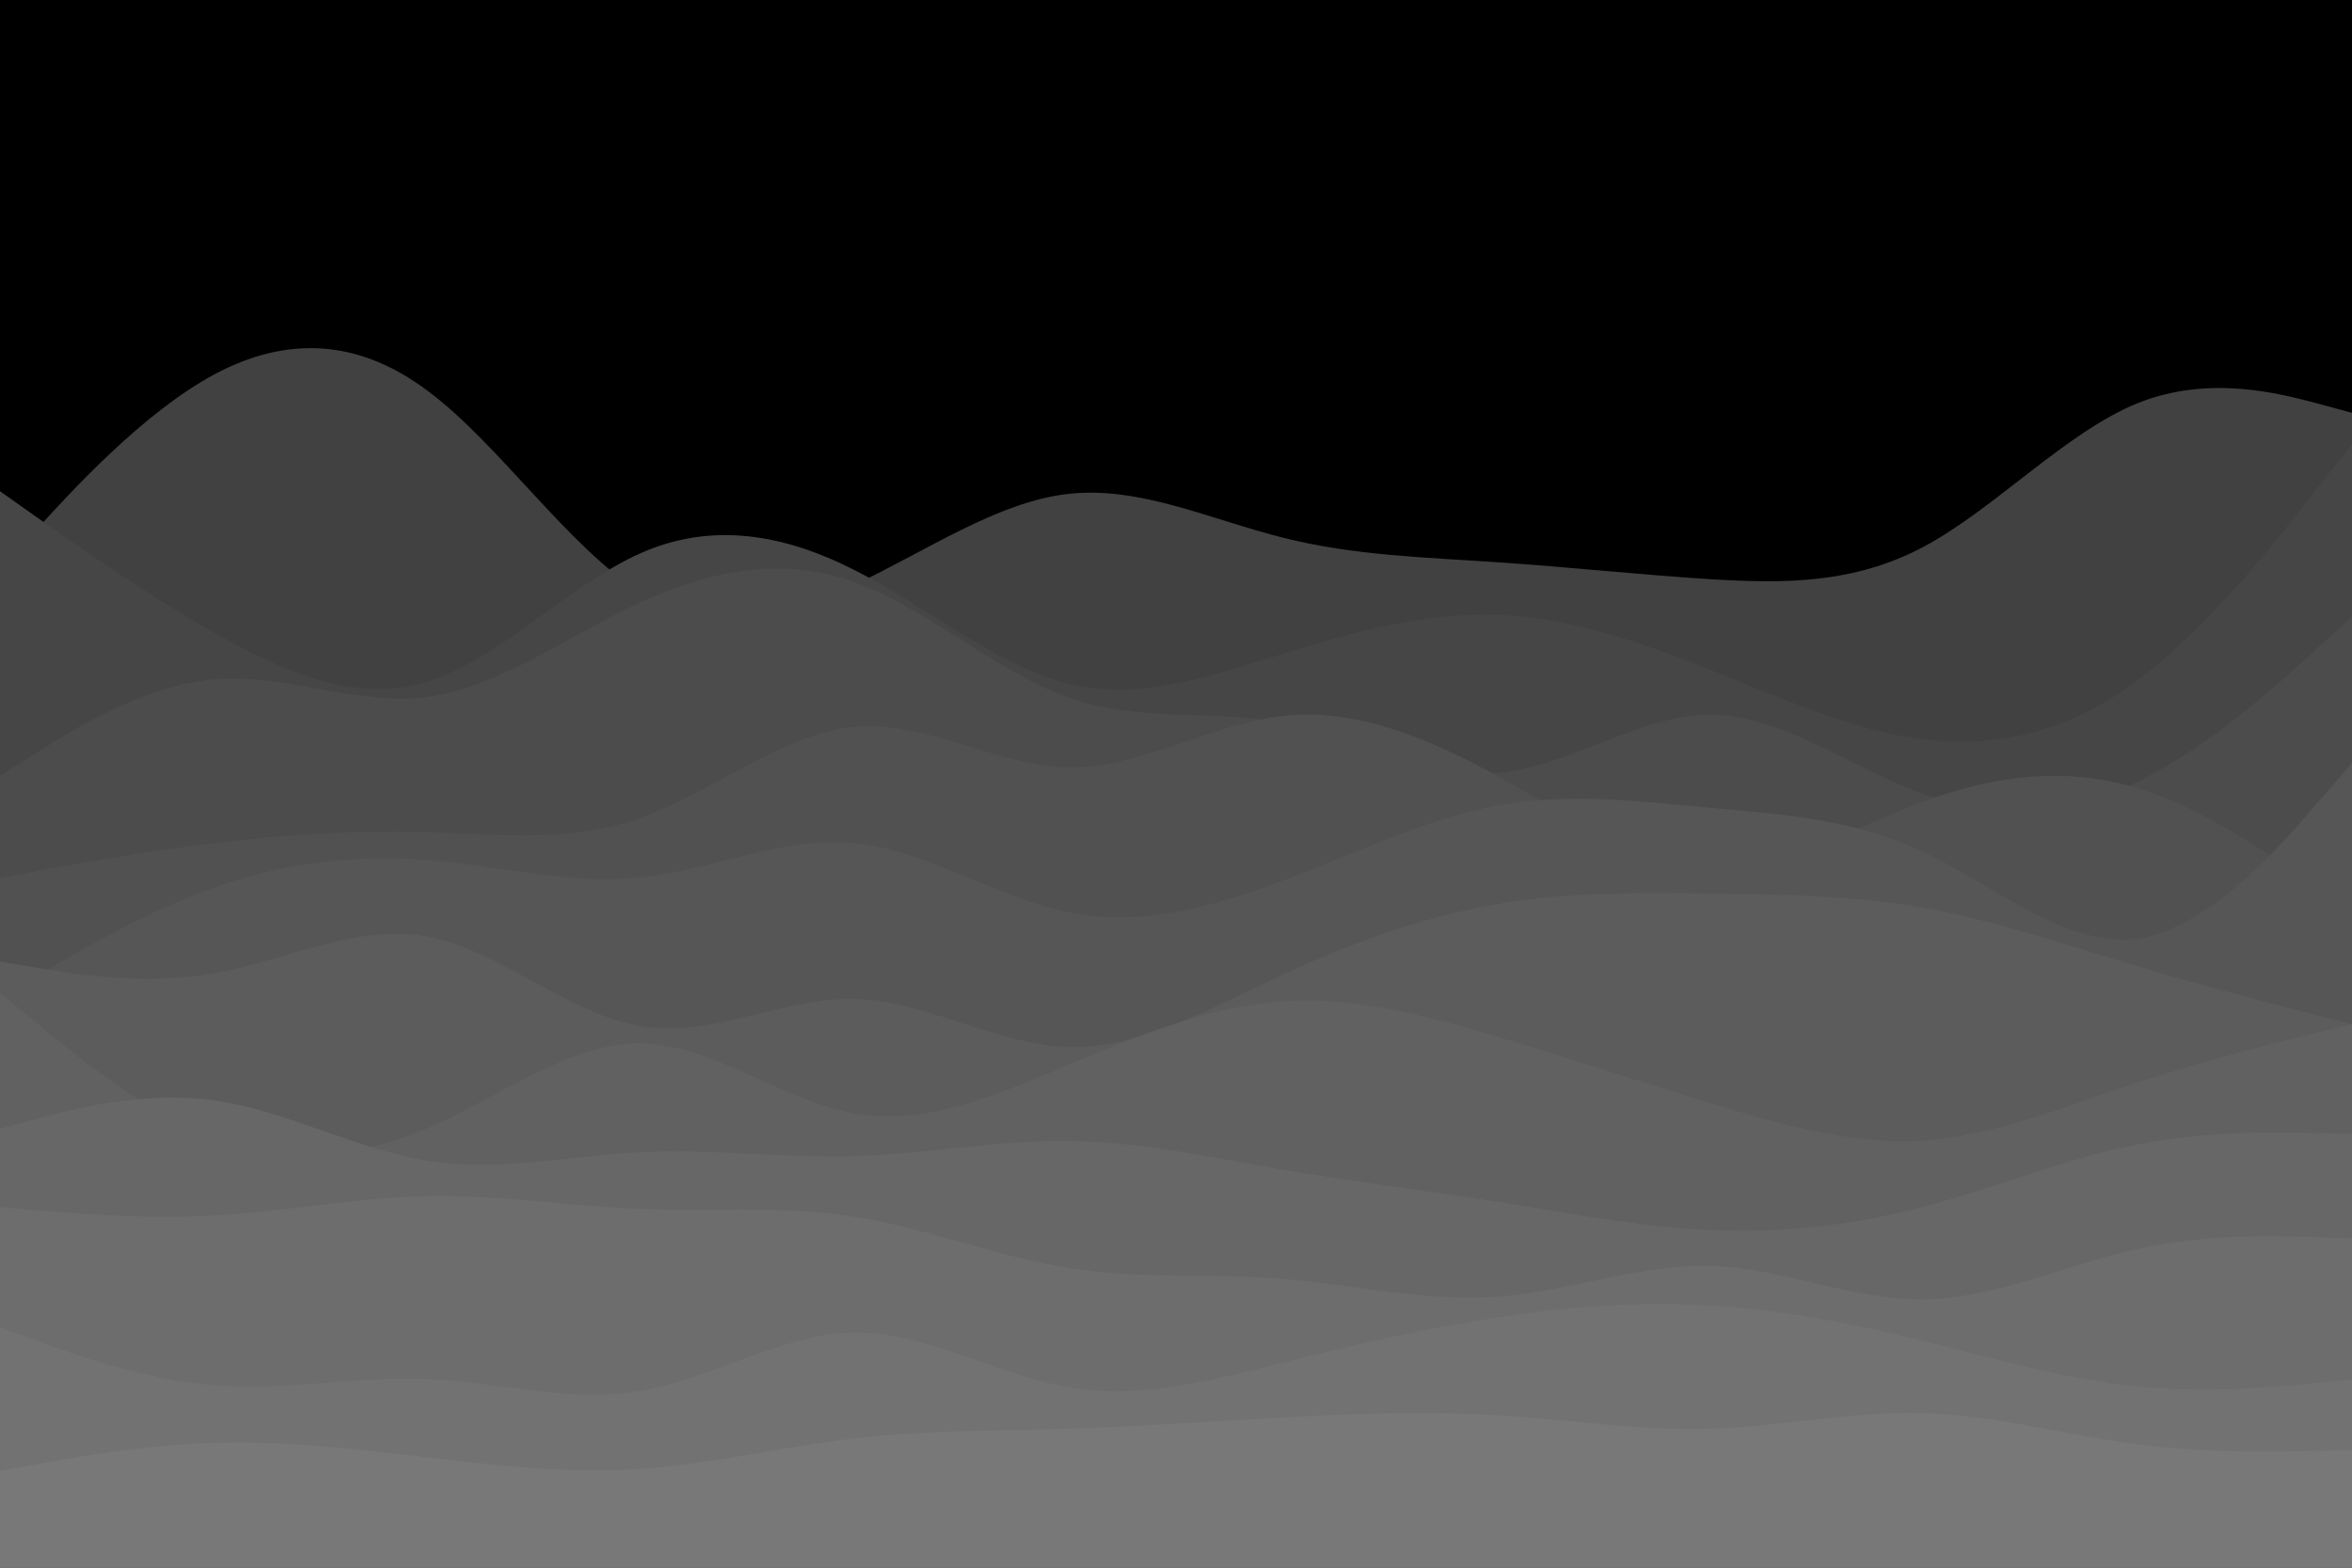 <svg id="visual" viewBox="0 0 900 600" width="900" height="600" xmlns="http://www.w3.org/2000/svg" xmlns:xlink="http://www.w3.org/1999/xlink" version="1.1"><rect x="0" y="0" width="900" height="600" fill="#000000"></rect><path d="M0 218L13.7 203C27.3 188 54.7 158 82 143.3C109.3 128.7 136.7 129.3 163.8 149.7C191 170 218 210 245.2 226.7C272.3 243.3 299.7 236.7 327 223.8C354.3 211 381.7 192 409 189C436.3 186 463.7 199 491 205.8C518.3 212.7 545.7 213.3 573 215.2C600.3 217 627.7 220 654.8 221.7C682 223.3 709 223.7 736.2 209.2C763.3 194.7 790.7 165.3 818 154.3C845.3 143.3 872.7 150.7 886.3 154.3L900 158L900 601L886.3 601C872.7 601 845.3 601 818 601C790.7 601 763.3 601 736.2 601C709 601 682 601 654.8 601C627.7 601 600.3 601 573 601C545.7 601 518.3 601 491 601C463.7 601 436.3 601 409 601C381.7 601 354.3 601 327 601C299.7 601 272.3 601 245.2 601C218 601 191 601 163.8 601C136.7 601 109.3 601 82 601C54.7 601 27.3 601 13.7 601L0 601Z" fill="#414141"></path><path d="M0 188L13.7 197.7C27.3 207.3 54.7 226.7 82 242.2C109.3 257.7 136.7 269.3 163.8 260.8C191 252.3 218 223.7 245.2 211.7C272.3 199.7 299.7 204.3 327 218.2C354.3 232 381.7 255 409 261.7C436.3 268.3 463.7 258.7 491 250.2C518.3 241.7 545.7 234.3 573 235.3C600.3 236.3 627.7 245.7 654.8 256.5C682 267.3 709 279.7 736.2 283C763.3 286.3 790.7 280.7 818 260.3C845.3 240 872.7 205 886.3 187.5L900 170L900 601L886.3 601C872.7 601 845.3 601 818 601C790.7 601 763.3 601 736.2 601C709 601 682 601 654.8 601C627.7 601 600.3 601 573 601C545.7 601 518.3 601 491 601C463.7 601 436.3 601 409 601C381.7 601 354.3 601 327 601C299.7 601 272.3 601 245.2 601C218 601 191 601 163.8 601C136.7 601 109.3 601 82 601C54.7 601 27.3 601 13.7 601L0 601Z" fill="#464646"></path><path d="M0 297L13.7 288.3C27.3 279.7 54.7 262.3 82 260C109.3 257.7 136.7 270.3 163.8 266.7C191 263 218 243 245.2 230.5C272.3 218 299.7 213 327 222.8C354.3 232.7 381.7 257.3 409 267C436.3 276.7 463.7 271.3 491 276.7C518.3 282 545.7 298 573 295.8C600.3 293.7 627.7 273.3 654.8 273.5C682 273.7 709 294.3 736.2 304C763.3 313.7 790.7 312.3 818 299.2C845.3 286 872.7 261 886.3 248.5L900 236L900 601L886.3 601C872.7 601 845.3 601 818 601C790.7 601 763.3 601 736.2 601C709 601 682 601 654.8 601C627.7 601 600.3 601 573 601C545.7 601 518.3 601 491 601C463.7 601 436.3 601 409 601C381.7 601 354.3 601 327 601C299.7 601 272.3 601 245.2 601C218 601 191 601 163.8 601C136.7 601 109.3 601 82 601C54.7 601 27.3 601 13.7 601L0 601Z" fill="#4c4c4c"></path><path d="M0 336L13.7 333.5C27.3 331 54.7 326 82 322.7C109.3 319.3 136.7 317.7 163.8 318.5C191 319.3 218 322.7 245.2 313C272.3 303.3 299.7 280.7 327 278.2C354.3 275.7 381.7 293.3 409 293.7C436.3 294 463.7 277 491 274C518.3 271 545.7 282 573 297C600.3 312 627.7 331 654.8 332.2C682 333.3 709 316.7 736.2 306.7C763.3 296.7 790.7 293.3 818 301.7C845.3 310 872.7 330 886.3 340L900 350L900 601L886.3 601C872.7 601 845.3 601 818 601C790.7 601 763.3 601 736.2 601C709 601 682 601 654.8 601C627.7 601 600.3 601 573 601C545.7 601 518.3 601 491 601C463.7 601 436.3 601 409 601C381.7 601 354.3 601 327 601C299.7 601 272.3 601 245.2 601C218 601 191 601 163.8 601C136.7 601 109.3 601 82 601C54.7 601 27.3 601 13.7 601L0 601Z" fill="#515151"></path><path d="M0 382L13.7 373.8C27.3 365.7 54.7 349.3 82 339.7C109.3 330 136.7 327 163.8 329.2C191 331.3 218 338.7 245.2 335.8C272.3 333 299.7 320 327 322.7C354.3 325.3 381.7 343.7 409 349.2C436.3 354.7 463.7 347.3 491 337C518.3 326.7 545.7 313.3 573 308.3C600.3 303.3 627.7 306.7 654.8 309.2C682 311.7 709 313.3 736.2 326.2C763.3 339 790.7 363 818 359.2C845.3 355.3 872.7 323.7 886.3 307.8L900 292L900 601L886.3 601C872.7 601 845.3 601 818 601C790.7 601 763.3 601 736.2 601C709 601 682 601 654.8 601C627.7 601 600.3 601 573 601C545.7 601 518.3 601 491 601C463.7 601 436.3 601 409 601C381.7 601 354.3 601 327 601C299.7 601 272.3 601 245.2 601C218 601 191 601 163.8 601C136.7 601 109.3 601 82 601C54.7 601 27.3 601 13.7 601L0 601Z" fill="#565656"></path><path d="M0 368L13.7 370.3C27.3 372.7 54.7 377.3 82 372.5C109.3 367.7 136.7 353.3 163.8 358.5C191 363.7 218 388.3 245.2 392.8C272.3 397.3 299.7 381.7 327 382.3C354.3 383 381.7 400 409 400.7C436.3 401.3 463.7 385.7 491 373C518.3 360.3 545.7 350.7 573 346C600.3 341.3 627.7 341.7 654.8 342C682 342.3 709 342.7 736.2 347.5C763.3 352.3 790.7 361.7 818 369.8C845.3 378 872.7 385 886.3 388.5L900 392L900 601L886.3 601C872.7 601 845.3 601 818 601C790.7 601 763.3 601 736.2 601C709 601 682 601 654.8 601C627.7 601 600.3 601 573 601C545.7 601 518.3 601 491 601C463.7 601 436.3 601 409 601C381.7 601 354.3 601 327 601C299.7 601 272.3 601 245.2 601C218 601 191 601 163.8 601C136.7 601 109.3 601 82 601C54.7 601 27.3 601 13.7 601L0 601Z" fill="#5c5c5c"></path><path d="M0 380L13.7 391.3C27.3 402.7 54.7 425.3 82 435.5C109.3 445.7 136.7 443.3 163.8 431.7C191 420 218 399 245.2 399.3C272.3 399.7 299.7 421.3 327 426.2C354.3 431 381.7 419 409 407.5C436.3 396 463.7 385 491 383.2C518.3 381.3 545.7 388.7 573 396.8C600.3 405 627.7 414 654.8 422.3C682 430.7 709 438.3 736.2 436.5C763.3 434.7 790.7 423.3 818 414.3C845.3 405.3 872.7 398.7 886.3 395.3L900 392L900 601L886.3 601C872.7 601 845.3 601 818 601C790.7 601 763.3 601 736.2 601C709 601 682 601 654.8 601C627.7 601 600.3 601 573 601C545.7 601 518.3 601 491 601C463.7 601 436.3 601 409 601C381.7 601 354.3 601 327 601C299.7 601 272.3 601 245.2 601C218 601 191 601 163.8 601C136.7 601 109.3 601 82 601C54.7 601 27.3 601 13.7 601L0 601Z" fill="#616161"></path><path d="M0 432L13.7 428.3C27.3 424.7 54.7 417.3 82 421.2C109.3 425 136.7 440 163.8 444.3C191 448.7 218 442.3 245.2 441C272.3 439.7 299.7 443.3 327 442.5C354.3 441.7 381.7 436.3 409 436.7C436.3 437 463.7 443 491 447.7C518.3 452.3 545.7 455.7 573 460C600.3 464.3 627.7 469.7 654.8 470.8C682 472 709 469 736.2 461.8C763.3 454.7 790.7 443.3 818 438C845.3 432.7 872.7 433.3 886.3 433.7L900 434L900 601L886.3 601C872.7 601 845.3 601 818 601C790.7 601 763.3 601 736.2 601C709 601 682 601 654.8 601C627.7 601 600.3 601 573 601C545.7 601 518.3 601 491 601C463.7 601 436.3 601 409 601C381.7 601 354.3 601 327 601C299.7 601 272.3 601 245.2 601C218 601 191 601 163.8 601C136.7 601 109.3 601 82 601C54.7 601 27.3 601 13.7 601L0 601Z" fill="#676767"></path><path d="M0 462L13.7 463.2C27.3 464.3 54.7 466.7 82 465.2C109.3 463.7 136.7 458.3 163.8 457.8C191 457.3 218 461.7 245.2 462.7C272.3 463.7 299.7 461.3 327 465.7C354.3 470 381.7 481 409 485.3C436.3 489.7 463.7 487.3 491 489.5C518.3 491.7 545.7 498.3 573 496.3C600.3 494.3 627.7 483.7 654.8 484.5C682 485.3 709 497.7 736.2 497.3C763.3 497 790.7 484 818 478C845.3 472 872.7 473 886.3 473.5L900 474L900 601L886.3 601C872.7 601 845.3 601 818 601C790.7 601 763.3 601 736.2 601C709 601 682 601 654.8 601C627.7 601 600.3 601 573 601C545.7 601 518.3 601 491 601C463.7 601 436.3 601 409 601C381.7 601 354.3 601 327 601C299.7 601 272.3 601 245.2 601C218 601 191 601 163.8 601C136.7 601 109.3 601 82 601C54.7 601 27.3 601 13.7 601L0 601Z" fill="#6d6d6d"></path><path d="M0 508L13.7 513C27.3 518 54.7 528 82 530.2C109.3 532.3 136.7 526.7 163.8 527.8C191 529 218 537 245.2 532.3C272.3 527.7 299.7 510.3 327 510C354.3 509.7 381.7 526.3 409 531C436.3 535.7 463.7 528.3 491 521.5C518.3 514.7 545.7 508.3 573 504.2C600.3 500 627.7 498 654.8 499.7C682 501.3 709 506.7 736.2 513.3C763.3 520 790.7 528 818 530.7C845.3 533.3 872.7 530.7 886.3 529.3L900 528L900 601L886.3 601C872.7 601 845.3 601 818 601C790.7 601 763.3 601 736.2 601C709 601 682 601 654.8 601C627.7 601 600.3 601 573 601C545.7 601 518.3 601 491 601C463.7 601 436.3 601 409 601C381.7 601 354.3 601 327 601C299.7 601 272.3 601 245.2 601C218 601 191 601 163.8 601C136.7 601 109.3 601 82 601C54.7 601 27.3 601 13.7 601L0 601Z" fill="#727272"></path><path d="M0 563L13.7 560.5C27.3 558 54.7 553 82 552.2C109.3 551.3 136.7 554.7 163.8 557.8C191 561 218 564 245.2 562.2C272.3 560.3 299.7 553.7 327 550.5C354.3 547.3 381.7 547.7 409 546.8C436.3 546 463.7 544 491 542.5C518.3 541 545.7 540 573 541.7C600.3 543.3 627.7 547.7 654.8 546.8C682 546 709 540 736.2 540.8C763.3 541.7 790.7 549.3 818 552.8C845.3 556.3 872.7 555.7 886.3 555.3L900 555L900 601L886.3 601C872.7 601 845.3 601 818 601C790.7 601 763.3 601 736.2 601C709 601 682 601 654.8 601C627.7 601 600.3 601 573 601C545.7 601 518.3 601 491 601C463.7 601 436.3 601 409 601C381.7 601 354.3 601 327 601C299.7 601 272.3 601 245.2 601C218 601 191 601 163.8 601C136.7 601 109.3 601 82 601C54.7 601 27.3 601 13.7 601L0 601Z" fill="#787878"></path></svg>
